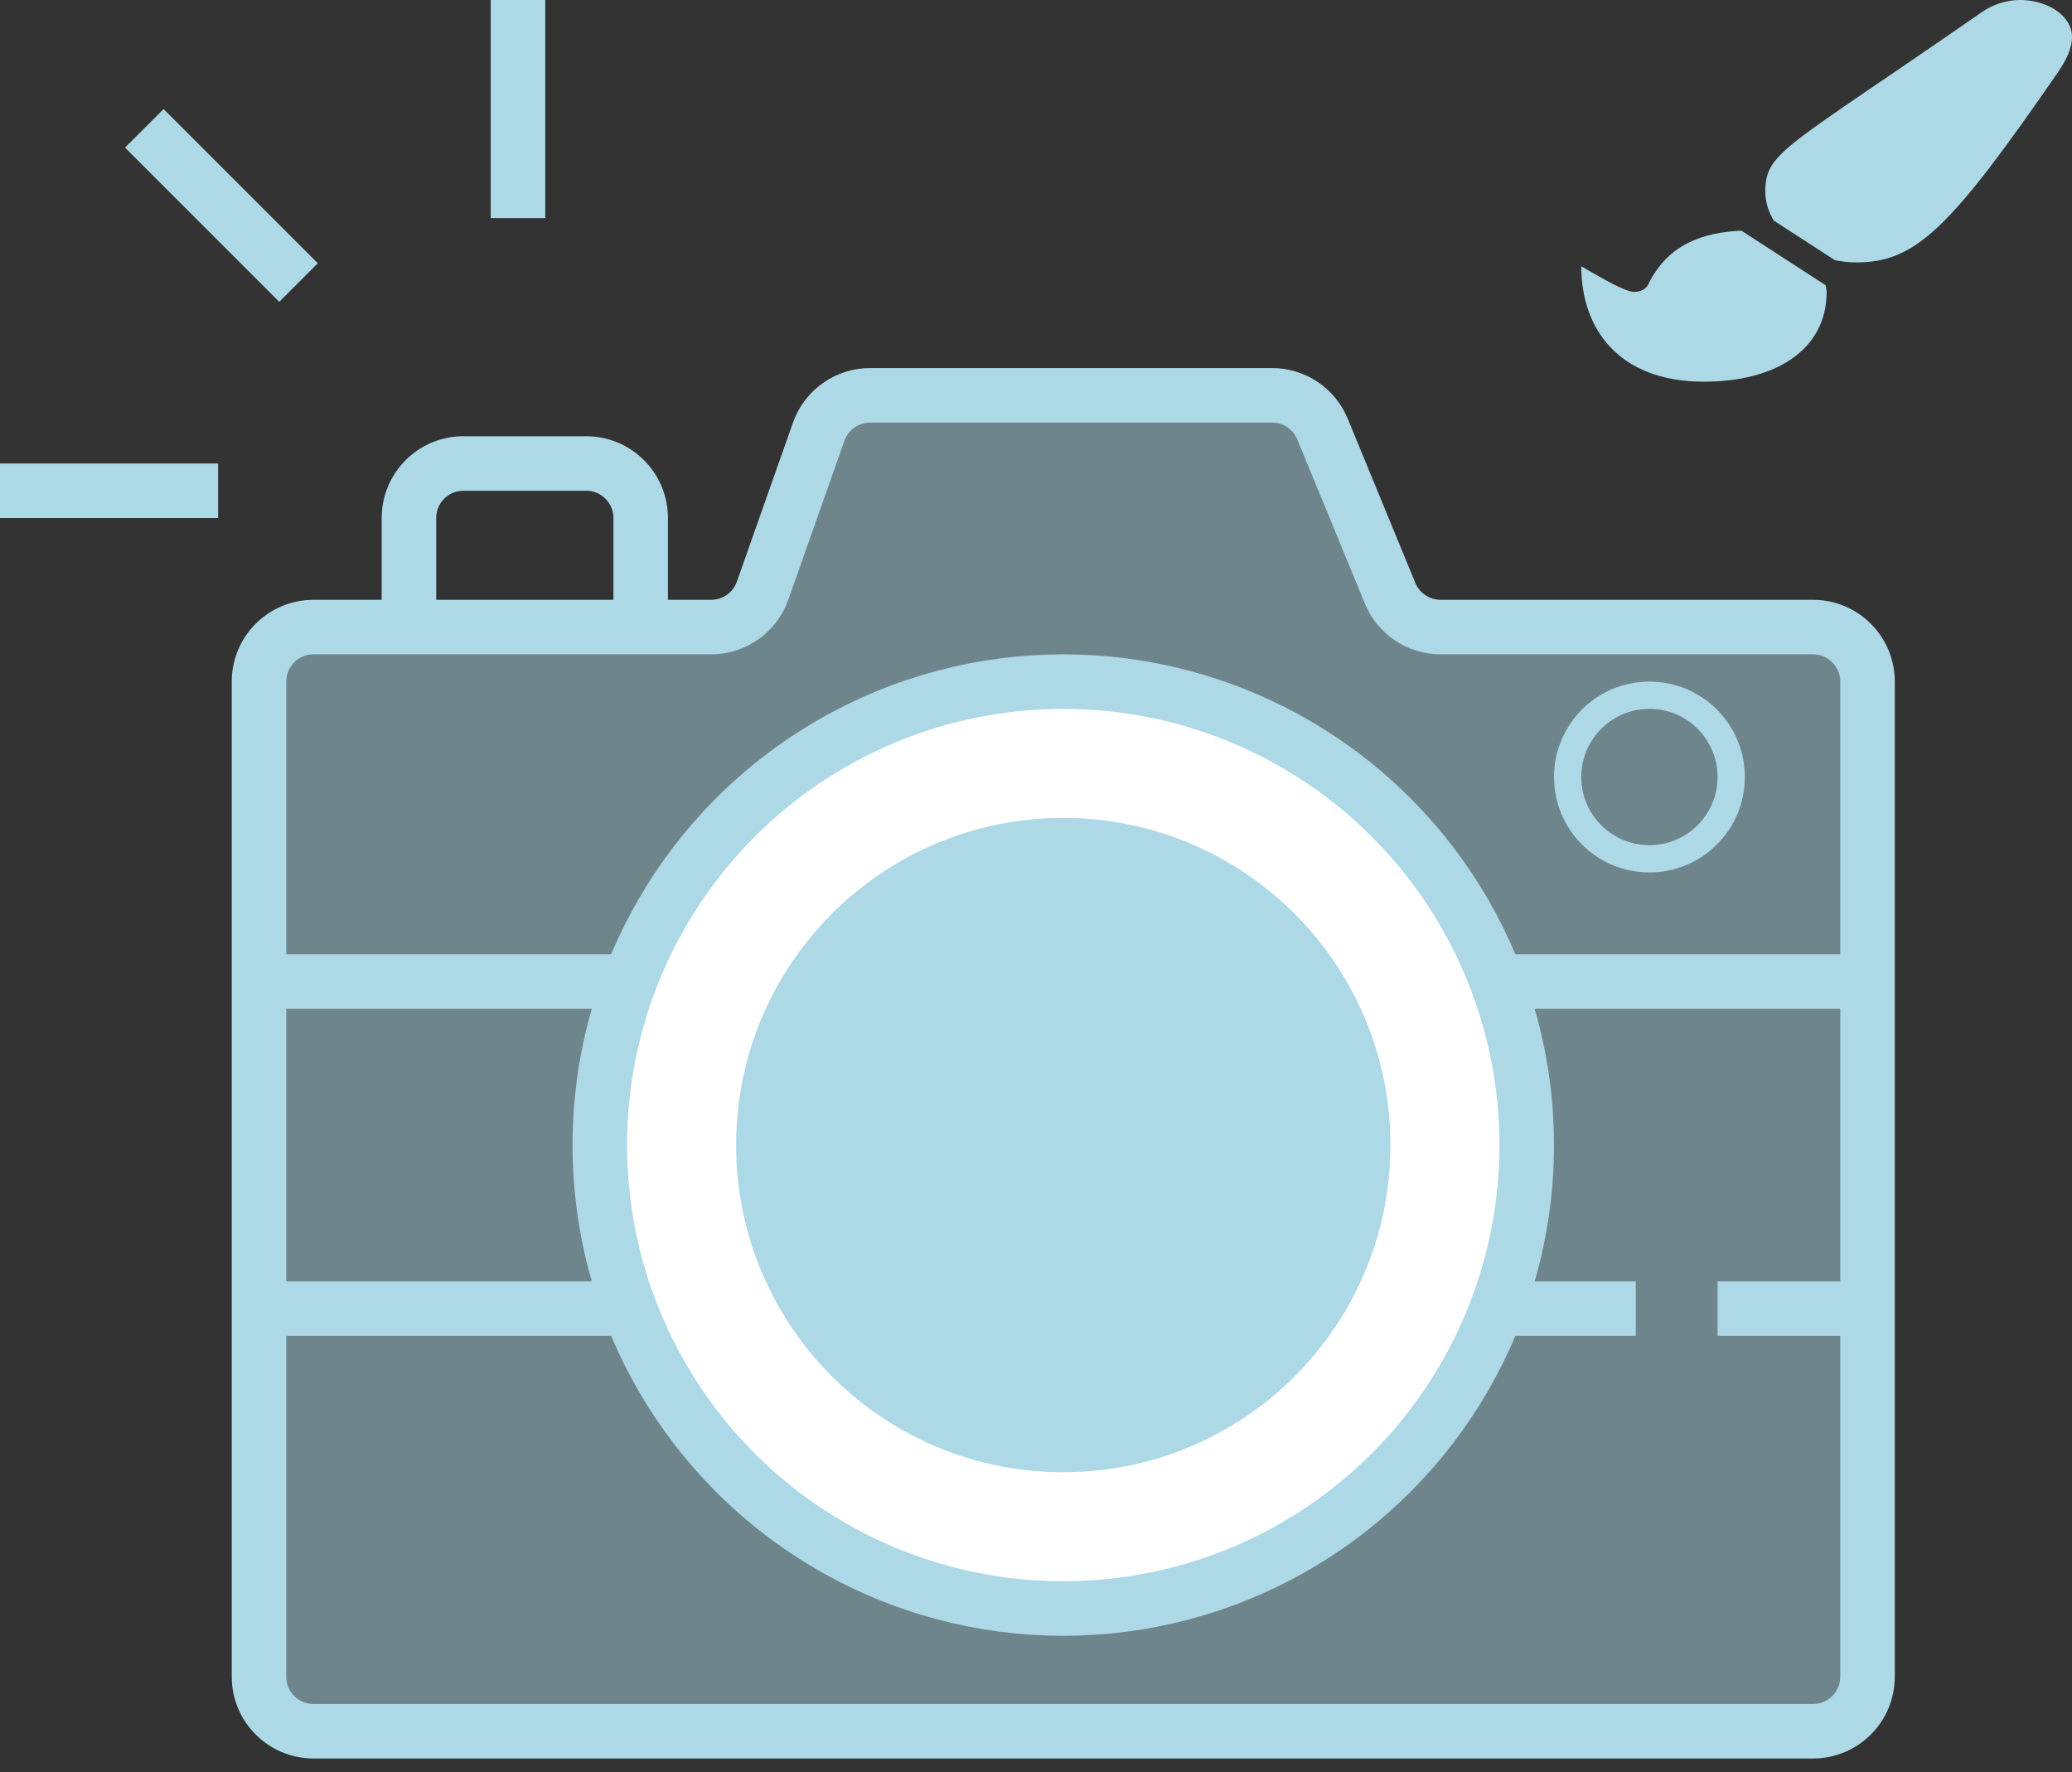 <svg width="76" height="65" viewBox="0 0 76 65" fill="none" xmlns="http://www.w3.org/2000/svg">
<rect x="0" y="0" width="76" height="65" fill="#333333" stroke="none"/>
<path d="M9.5 61.5V25C9.5 23.895 10.395 23 11.5 23H26.085C26.933 23 27.689 22.465 27.971 21.666L30.029 15.834C30.311 15.035 31.067 14.5 31.915 14.5H46.661C47.471 14.5 48.201 14.989 48.51 15.739L50.99 21.762C51.299 22.511 52.029 23 52.839 23H66.5C67.605 23 68.5 23.895 68.5 25V61.5C68.5 62.605 67.605 63.5 66.5 63.5H11.5C10.395 63.5 9.5 62.605 9.5 61.5Z" fill="#ADD8E6" fill-opacity="0.5" stroke="#ADD8E6" stroke-width="2"/>
<circle cx="39" cy="42" r="17" fill="white" stroke="#ADD8E6" stroke-width="2"/>
<circle cx="39" cy="42" r="11" fill="#ADD8E6" stroke="#ADD8E6" stroke-width="2"/>
<circle cx="60.5" cy="28.5" r="3" stroke="#ADD8E6"/>
<line x1="9" y1="36" x2="23" y2="36" stroke="#ADD8E6" stroke-width="2"/>
<line x1="55" y1="36" x2="69" y2="36" stroke="#ADD8E6" stroke-width="2"/>
<line x1="55" y1="48" x2="60" y2="48" stroke="#ADD8E6" stroke-width="2"/>
<line x1="63" y1="48" x2="68" y2="48" stroke="#ADD8E6" stroke-width="2"/>
<line x1="9" y1="48" x2="23" y2="48" stroke="#ADD8E6" stroke-width="2"/>
<path d="M15 23V19C15 17.895 15.895 17 17 17H21.5C22.605 17 23.5 17.895 23.5 19V23" stroke="#ADD8E6" stroke-width="2"/>
<line y1="18" x2="8" y2="18" stroke="#ADD8E6" stroke-width="2"/>
<line x1="19" y1="8" x2="19" stroke="#ADD8E6" stroke-width="2"/>
<line x1="10.95" y1="10.364" x2="5.293" y2="4.707" stroke="#ADD8E6" stroke-width="2"/>
<path d="M63.872 8.459C62.462 8.529 61.182 8.947 60.455 10.435C60.373 10.605 60.174 10.708 59.942 10.708C59.552 10.708 58.344 9.952 58 9.769C58 12.021 59.334 14 62.5 14C65.167 14 67 12.803 67 10.714C67 10.629 66.977 10.547 66.966 10.464L63.872 8.459ZM74.098 0C73.565 0 73.065 0.183 72.684 0.45C65.498 5.443 64.75 5.56 64.75 7.03C64.75 7.404 64.865 7.762 65.057 8.088L67.301 9.542C67.554 9.591 67.815 9.625 68.088 9.625C70.271 9.625 71.537 8.382 75.511 2.612C75.771 2.22 76 1.796 76 1.355C76 0.564 75.086 0 74.098 0Z" fill="#ADD8E6"/>
</svg>
